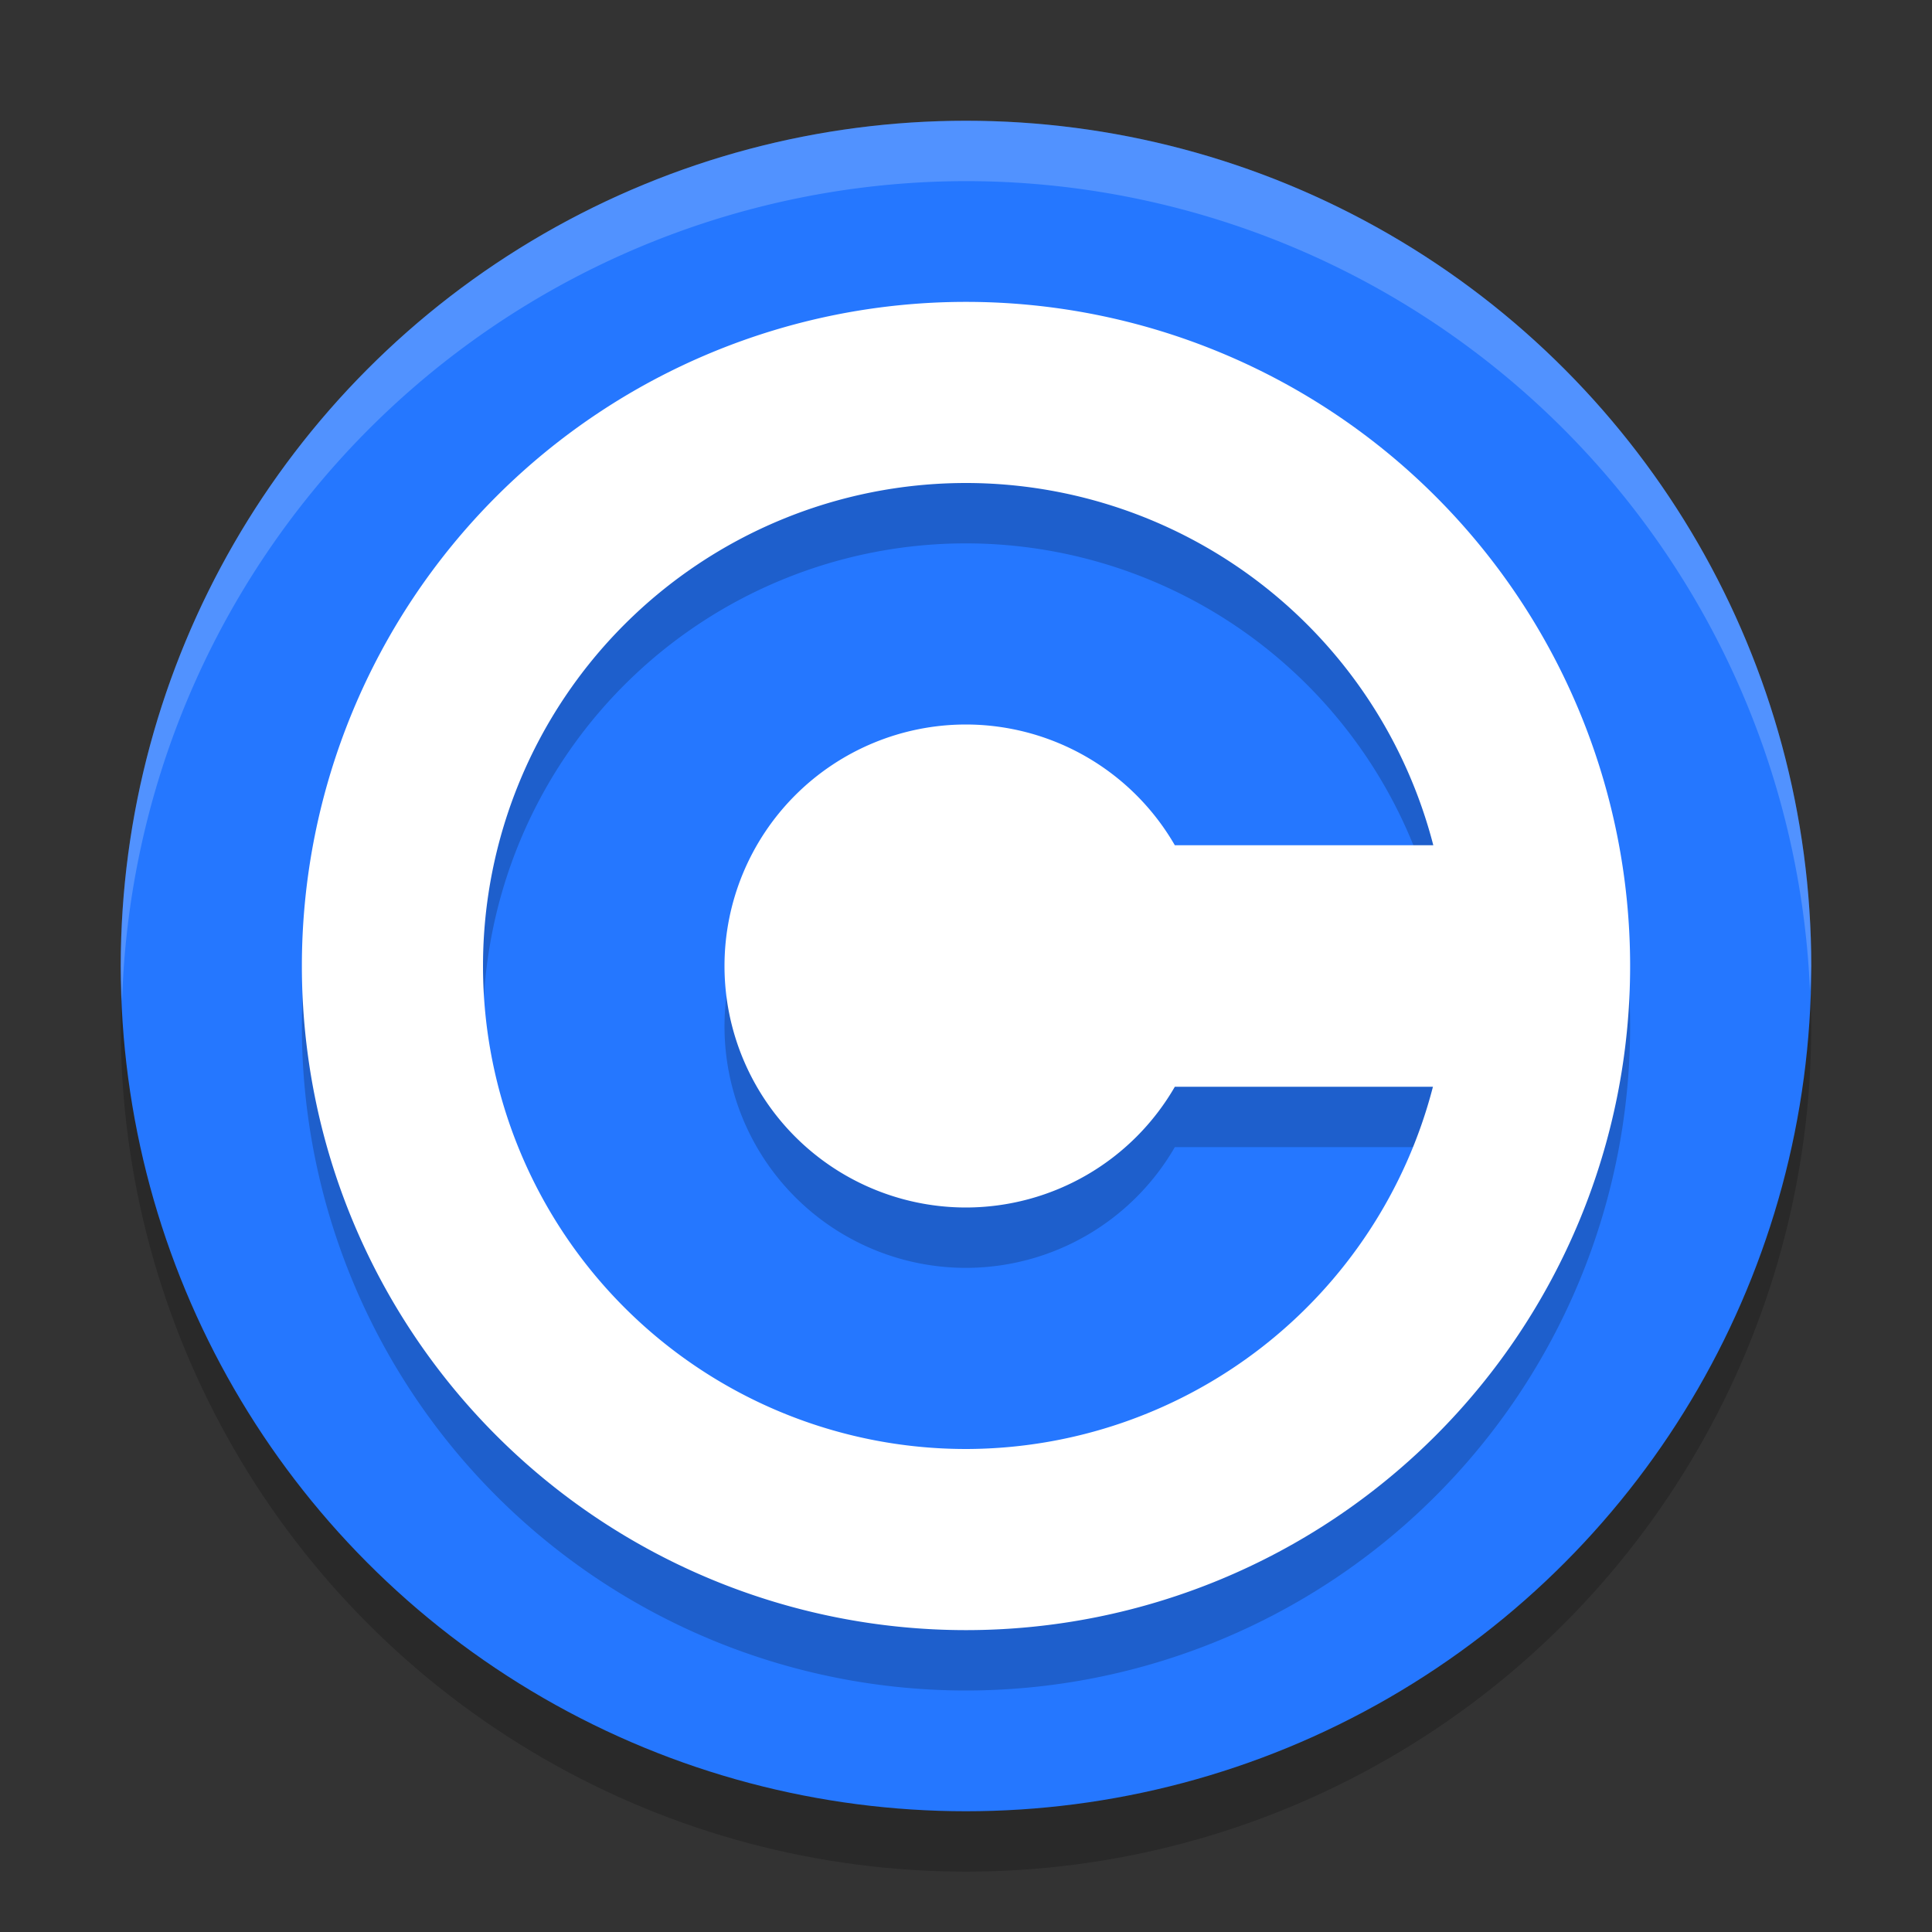<svg width="32" height="32" version="1.1" xmlns="http://www.w3.org/2000/svg"><rect width="100%" height="100%" fill="#333333" stroke="none"/><defs>
<linearGradient id="ucPurpleBlue" x1="0%" y1="0%" x2="100%" y2="100%">
  <stop offset="0%" style="stop-color:#B794F4;stop-opacity:1"/>
  <stop offset="100%" style="stop-color:#4299E1;stop-opacity:1"/>
</linearGradient>
</defs>
 <circle cx="16" cy="17" r="14" style="opacity:.2"/>
 <circle cx="16" cy="16" r="14" style="fill:#2577ff"/>
 <path d="M 16,2 A 14,14 0 0 0 2,16 14,14 0 0 0 2.022,16.586 14,14 0 0 1 16,3 14,14 0 0 1 29.979,16.414 14,14 0 0 0 30,16 14,14 0 0 0 16,2 Z" style="fill:#ffffff;opacity:.2"/>
 <path d="m16 6a11 11 0 0 0-11 11 11 11 0 0 0 11 11 11 11 0 0 0 11-11 11 11 0 0 0-11-11zm0 3a8 8 0 0 1 7.74 6h-4.281a4 4 0 0 0-3.459-2 4 4 0 0 0-4 4 4 4 0 0 0 4 4 4 4 0 0 0 3.459-2h4.275a8 8 0 0 1-7.734 6 8 8 0 0 1-8-8 8 8 0 0 1 8-8z" style="opacity:.2"/>
 <path d="m16 5a11 11 0 0 0-11 11 11 11 0 0 0 11 11 11 11 0 0 0 11-11 11 11 0 0 0-11-11zm0 3a8 8 0 0 1 7.74 6h-4.281a4 4 0 0 0-3.459-2 4 4 0 0 0-4 4 4 4 0 0 0 4 4 4 4 0 0 0 3.459-2h4.275a8 8 0 0 1-7.734 6 8 8 0 0 1-8-8 8 8 0 0 1 8-8z" style="fill:#ffffff"/>
</svg>
